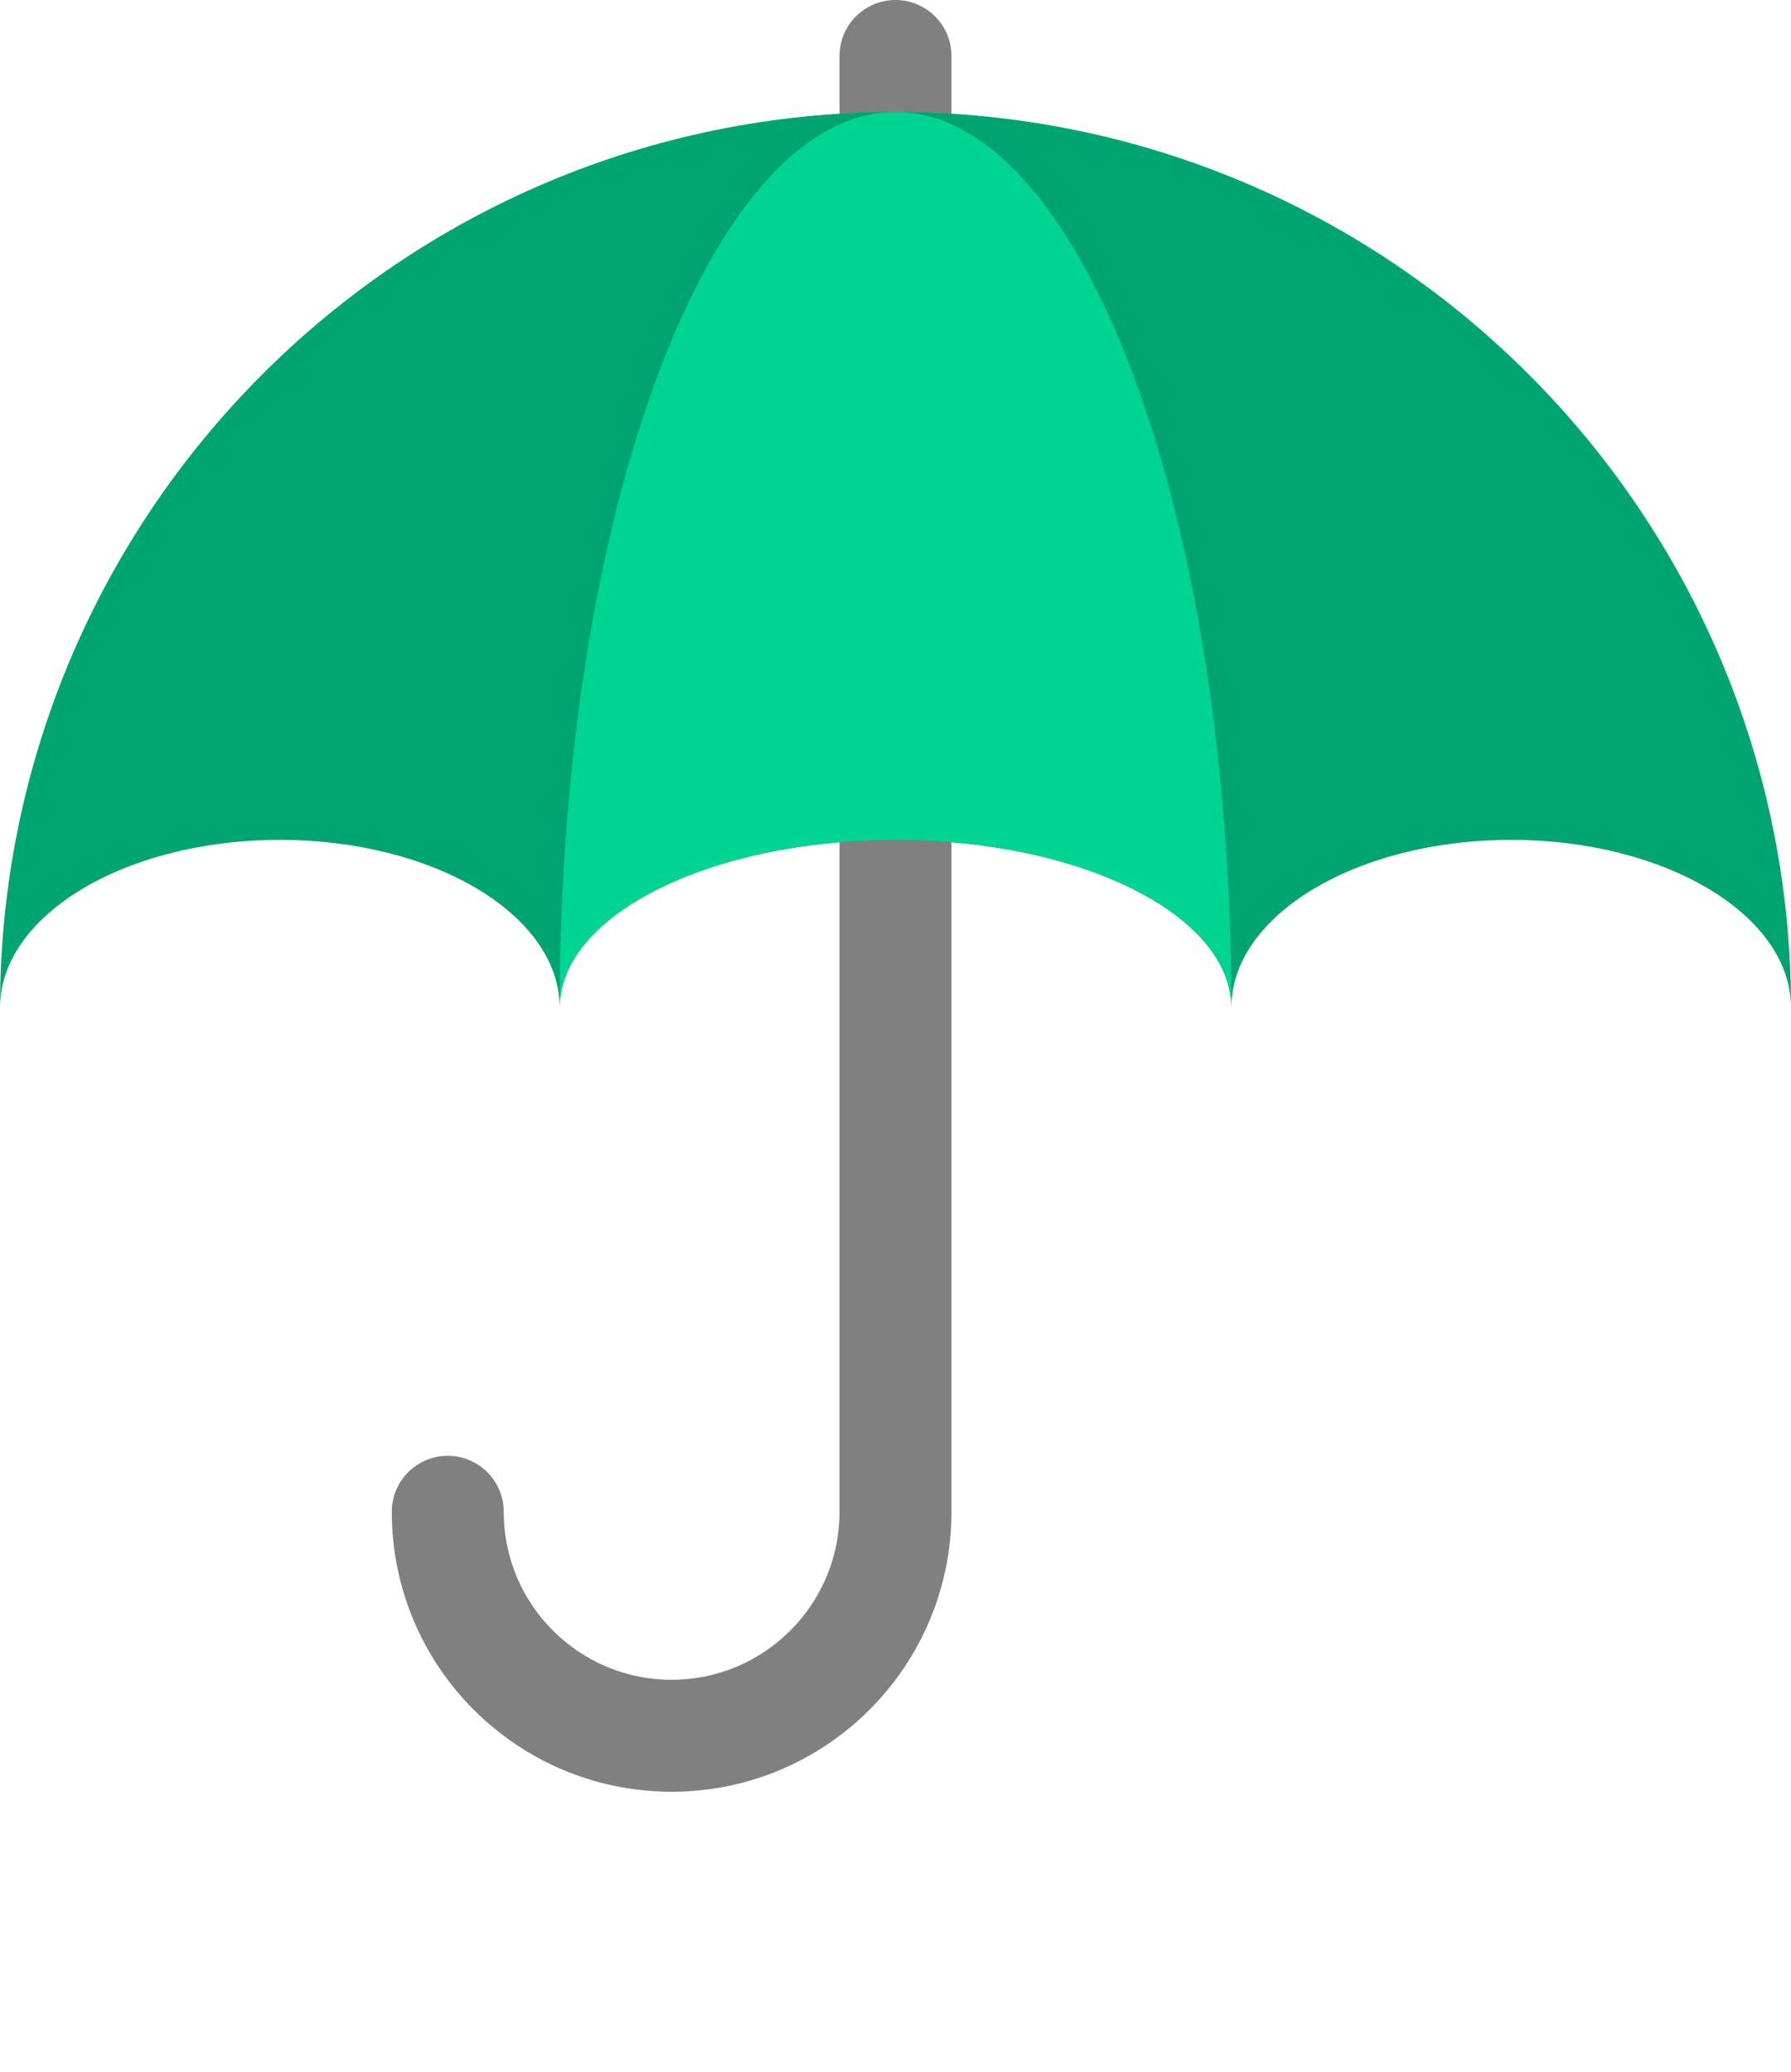 <svg width="64" height="74" xmlns="http://www.w3.org/2000/svg">

 <g>
  <title>background</title>
  <rect fill="none" id="canvas_background" height="402" width="582" y="-1" x="-1"/>
 </g>
 <g>
  <title>Layer 1</title>
  <path id="svg_2" fill="#808080" d="m32,0c-1.105,0 -2,0.895 -2,2l0,52c0,3.313 -2.687,6 -6,6c-3.314,0 -6,-2.687 -6,-6c0,-1.104 -0.896,-2 -2,-2s-2,0.896 -2,2c0,5.522 4.477,9.999 10,9.999c5.522,0 10,-4.477 10,-9.999l0,-52c0,-1.105 -0.896,-2 -2,-2z"/>
  <path id="svg_4" fill-rule="evenodd" clip-rule="evenodd" fill="#00a471" d="m54,30c5.522,0 10,2.686 10,6c0,-17.674 -14.327,-32 -32,-32c-17.674,0 -32,14.326 -32,32c0,-3.314 4.477,-6 10,-6c5.522,0 10,2.686 10,6c0,-3.314 5.372,-6 12,-6c6.627,0 12,2.686 12,6c0,-3.314 4.477,-6 10,-6z"/>
  <path id="svg_6" fill-rule="evenodd" clip-rule="evenodd" fill="#00d492" d="m32,30c6.627,0 12,2.686 12,6c0,-17.674 -5.373,-32 -12,-32c-6.628,0 -12,14.326 -12,32c0,-3.314 5.372,-6 12,-6z"/>
 </g>
</svg>